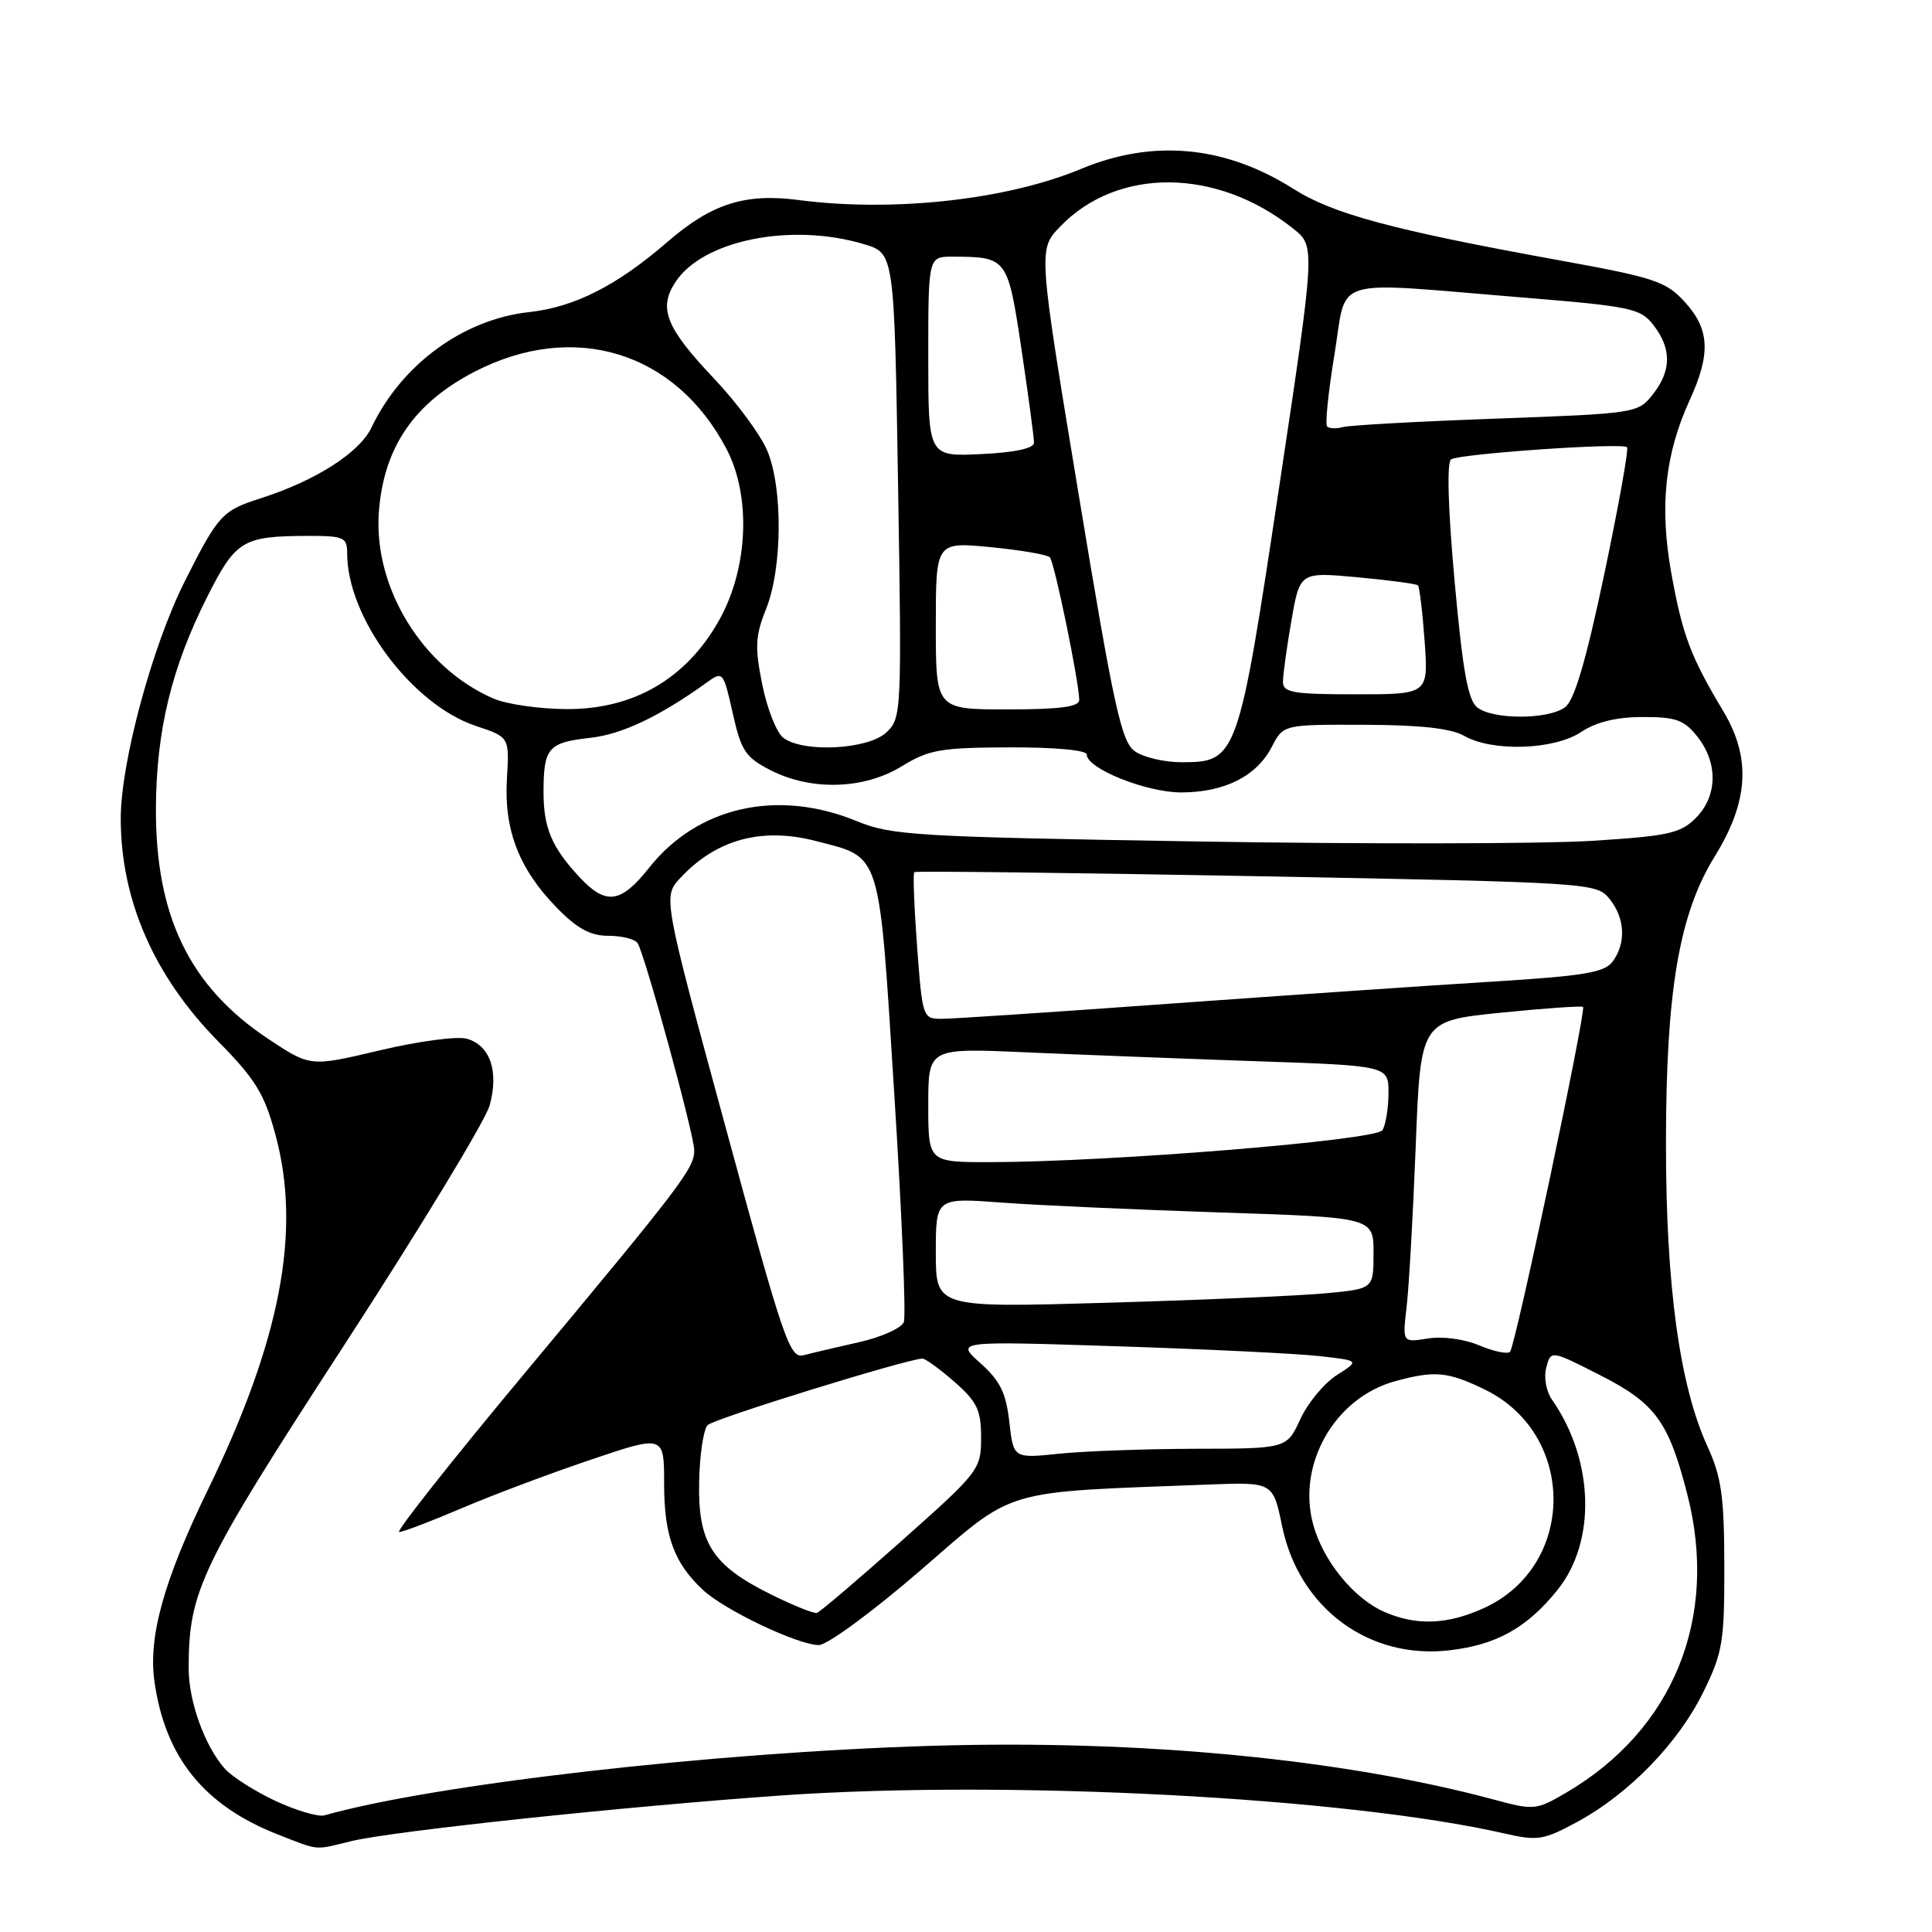 <?xml version="1.0" encoding="UTF-8" standalone="no"?>
<!DOCTYPE svg PUBLIC "-//W3C//DTD SVG 1.1//EN" "http://www.w3.org/Graphics/SVG/1.1/DTD/svg11.dtd" >
<svg xmlns="http://www.w3.org/2000/svg" xmlns:xlink="http://www.w3.org/1999/xlink" version="1.1" viewBox="0 0 256 256">
 <g >
 <path fill="currentColor"
d=" M 46.50 243.97 C 51.93 242.64 82.72 239.37 103.50 237.91 C 133.56 235.81 178.44 238.17 199.33 242.94 C 203.77 243.96 204.54 243.83 209.07 241.37 C 215.89 237.65 222.39 230.95 225.70 224.20 C 228.26 219.00 228.50 217.54 228.48 207.50 C 228.47 198.29 228.10 195.71 226.25 191.66 C 222.55 183.58 220.74 170.36 220.75 151.50 C 220.75 131.33 222.49 121.12 227.20 113.50 C 231.70 106.23 232.05 100.45 228.38 94.30 C 223.98 86.95 222.93 84.14 221.44 75.84 C 219.88 67.09 220.62 60.16 223.90 53.00 C 226.71 46.86 226.54 43.63 223.25 40.02 C 220.75 37.28 219.25 36.78 206.50 34.47 C 184.57 30.49 176.62 28.35 171.39 25.03 C 162.34 19.29 152.78 18.40 143.22 22.39 C 133.40 26.48 118.37 28.14 105.86 26.51 C 98.71 25.57 94.30 26.98 88.42 32.07 C 81.74 37.85 76.14 40.69 70.15 41.35 C 61.39 42.30 53.22 48.28 49.23 56.64 C 47.64 59.98 41.82 63.70 34.53 66.03 C 29.43 67.66 28.92 68.22 24.49 77.01 C 20.17 85.60 16.00 101.03 16.00 108.45 C 16.00 119.27 20.41 129.35 28.91 137.99 C 33.87 143.02 35.03 144.92 36.51 150.40 C 39.95 163.13 37.19 177.57 27.50 197.50 C 21.69 209.45 19.62 216.92 20.47 222.85 C 21.91 232.91 27.06 239.26 36.87 243.10 C 42.39 245.25 41.57 245.18 46.50 243.97 Z  M 36.50 238.63 C 33.75 237.34 30.73 235.42 29.79 234.36 C 27.13 231.36 25.00 225.46 25.00 221.08 C 25.00 210.79 26.53 207.61 45.56 178.31 C 55.63 162.81 64.32 148.48 64.88 146.48 C 66.13 141.94 64.94 138.49 61.83 137.63 C 60.55 137.28 55.36 137.98 50.31 139.18 C 41.12 141.36 41.12 141.36 35.56 137.67 C 25.12 130.74 20.58 121.39 20.66 107.00 C 20.72 96.78 22.75 88.44 27.42 79.16 C 31.24 71.58 32.13 71.04 40.75 71.01 C 45.58 71.00 46.00 71.19 46.00 73.32 C 46.00 81.86 54.58 93.36 63.05 96.19 C 67.50 97.67 67.50 97.67 67.17 103.17 C 66.76 109.94 68.76 115.13 73.75 120.25 C 76.49 123.06 78.22 124.00 80.64 124.00 C 82.42 124.00 84.15 124.44 84.49 124.98 C 85.48 126.58 91.98 150.34 91.99 152.41 C 92.00 154.81 90.42 156.89 69.28 182.25 C 59.77 193.66 52.40 203.00 52.89 203.00 C 53.39 203.00 57.10 201.59 61.15 199.86 C 65.19 198.13 72.89 195.24 78.25 193.43 C 88.00 190.13 88.00 190.13 88.00 196.62 C 88.00 203.50 89.32 207.12 93.15 210.68 C 96.01 213.35 105.75 217.98 108.50 217.98 C 109.60 217.99 115.67 213.53 121.98 208.07 C 134.72 197.06 132.32 197.78 160.09 196.71 C 168.68 196.38 168.68 196.38 169.89 202.24 C 172.13 213.09 181.40 219.94 192.10 218.67 C 198.31 217.94 202.32 215.70 206.35 210.71 C 211.53 204.30 211.24 193.51 205.67 185.50 C 204.87 184.36 204.54 182.51 204.89 181.20 C 205.50 178.90 205.50 178.90 211.99 182.20 C 219.35 185.94 221.10 188.34 223.58 198.02 C 227.77 214.36 221.74 229.21 207.54 237.53 C 203.57 239.86 203.26 239.89 197.97 238.46 C 177.91 233.06 151.13 230.50 123.50 231.33 C 94.40 232.20 57.60 236.42 43.00 240.54 C 42.17 240.78 39.25 239.91 36.50 238.63 Z  M 183.45 213.59 C 179.37 211.82 175.29 206.80 173.99 201.95 C 171.85 194.01 176.86 185.24 184.79 183.04 C 190.07 181.58 191.81 181.73 196.70 184.10 C 208.94 190.02 208.88 207.52 196.60 213.09 C 191.79 215.28 187.68 215.44 183.45 213.59 Z  M 102.05 211.22 C 94.33 207.37 92.47 204.43 92.64 196.34 C 92.71 192.76 93.22 189.38 93.77 188.83 C 94.62 187.98 120.12 180.09 122.22 180.02 C 122.61 180.01 124.52 181.40 126.47 183.10 C 129.48 185.75 130.00 186.84 130.00 190.50 C 130.00 194.70 129.76 195.02 119.49 204.15 C 113.71 209.29 108.65 213.60 108.24 213.72 C 107.83 213.83 105.05 212.71 102.05 211.22 Z  M 133.74 188.41 C 133.31 184.57 132.52 182.96 129.91 180.63 C 126.62 177.69 126.62 177.69 148.06 178.39 C 159.85 178.77 171.90 179.36 174.83 179.69 C 180.16 180.29 180.16 180.29 177.13 182.21 C 175.47 183.27 173.29 185.89 172.30 188.04 C 170.50 191.95 170.50 191.95 158.40 191.97 C 151.74 191.99 143.59 192.28 140.29 192.63 C 134.29 193.25 134.29 193.25 133.74 188.41 Z  M 96.17 149.45 C 87.83 118.81 87.83 118.81 90.17 116.31 C 94.93 111.21 100.95 109.58 108.11 111.44 C 116.86 113.71 116.44 112.34 118.49 144.87 C 119.50 160.74 120.07 174.39 119.76 175.18 C 119.45 175.98 116.79 177.18 113.85 177.84 C 110.91 178.50 107.60 179.28 106.50 179.57 C 104.65 180.06 103.86 177.74 96.17 149.45 Z  M 196.03 178.28 C 194.03 177.43 191.12 177.04 189.19 177.36 C 185.83 177.90 185.83 177.90 186.38 173.20 C 186.69 170.62 187.23 161.02 187.59 151.88 C 188.23 135.27 188.23 135.27 198.84 134.19 C 204.68 133.60 209.59 133.26 209.76 133.42 C 210.21 133.87 200.79 178.39 200.09 179.12 C 199.77 179.46 197.94 179.08 196.03 178.28 Z  M 124.00 165.99 C 124.00 158.70 124.00 158.70 132.75 159.35 C 137.56 159.71 150.61 160.29 161.75 160.66 C 182.00 161.32 182.00 161.32 182.00 166.04 C 182.00 170.77 182.00 170.77 175.75 171.36 C 172.31 171.69 159.26 172.26 146.75 172.62 C 124.00 173.28 124.00 173.28 124.00 165.99 Z  M 123.00 146.43 C 123.00 138.87 123.00 138.87 135.75 139.43 C 142.76 139.74 156.49 140.27 166.25 140.61 C 184.00 141.21 184.00 141.21 183.98 144.86 C 183.98 146.86 183.61 149.07 183.17 149.76 C 182.32 151.10 147.16 153.96 131.25 153.99 C 123.00 154.00 123.00 154.00 123.00 146.43 Z  M 121.52 125.43 C 121.13 120.17 120.96 115.73 121.15 115.56 C 121.34 115.40 141.75 115.64 166.50 116.10 C 210.76 116.93 211.53 116.98 213.25 119.08 C 215.32 121.62 215.50 124.93 213.70 127.39 C 212.62 128.87 209.94 129.32 197.45 130.09 C 189.23 130.59 170.09 131.91 154.91 133.00 C 139.74 134.10 126.18 135.00 124.78 135.00 C 122.28 135.00 122.22 134.83 121.52 125.43 Z  M 76.81 116.25 C 73.08 112.25 72.00 109.67 72.02 104.82 C 72.04 99.10 72.66 98.38 78.19 97.77 C 82.40 97.31 87.39 94.94 93.66 90.43 C 95.78 88.90 95.85 88.98 97.09 94.50 C 98.21 99.51 98.77 100.35 102.13 102.07 C 107.53 104.82 114.51 104.60 119.50 101.53 C 123.06 99.34 124.64 99.06 133.75 99.03 C 139.80 99.01 144.00 99.40 144.00 99.98 C 144.00 101.84 151.88 105.00 156.51 105.00 C 162.23 105.00 166.50 102.86 168.51 98.98 C 170.05 96.00 170.05 96.00 180.78 96.04 C 188.18 96.06 192.27 96.51 194.00 97.50 C 197.74 99.64 205.91 99.38 209.50 97.00 C 211.52 95.66 214.19 95.01 217.68 95.01 C 222.08 95.00 223.16 95.39 224.93 97.63 C 227.68 101.13 227.58 105.51 224.69 108.40 C 222.65 110.44 221.04 110.79 210.66 111.43 C 204.21 111.82 180.83 111.86 158.72 111.50 C 121.44 110.89 118.14 110.70 113.57 108.82 C 103.06 104.49 92.45 106.86 86.03 114.96 C 82.27 119.71 80.30 119.99 76.81 116.25 Z  M 150.38 99.55 C 148.59 98.30 147.61 93.82 142.94 65.59 C 137.56 33.07 137.56 33.07 140.45 30.05 C 148.07 22.10 161.27 22.22 171.39 30.32 C 174.29 32.64 174.29 32.64 169.49 64.57 C 164.08 100.53 163.91 101.00 156.55 101.00 C 154.29 101.00 151.52 100.35 150.38 99.55 Z  M 103.78 97.75 C 102.89 97.06 101.64 93.88 101.00 90.69 C 100.00 85.72 100.08 84.27 101.51 80.69 C 103.67 75.30 103.75 64.67 101.66 59.71 C 100.79 57.63 97.64 53.36 94.66 50.21 C 88.23 43.42 87.20 40.87 89.50 37.37 C 93.14 31.81 104.87 29.46 114.50 32.36 C 118.50 33.56 118.50 33.56 119.00 64.34 C 119.49 94.48 119.46 95.16 117.44 97.06 C 115.02 99.33 106.37 99.77 103.78 97.75 Z  M 195.76 93.75 C 194.51 92.79 193.82 88.93 192.74 77.00 C 191.87 67.38 191.69 61.26 192.28 60.87 C 193.41 60.12 214.96 58.63 215.59 59.26 C 215.83 59.50 214.47 67.06 212.58 76.06 C 210.14 87.63 208.61 92.81 207.37 93.72 C 205.13 95.36 197.87 95.38 195.76 93.75 Z  M 65.36 92.55 C 55.99 88.48 49.48 77.88 50.20 67.89 C 50.82 59.32 54.83 53.43 62.87 49.26 C 76.04 42.45 89.51 46.58 96.27 59.50 C 99.55 65.77 99.14 75.30 95.30 82.16 C 90.95 89.94 83.95 94.01 75.04 93.96 C 71.44 93.94 67.08 93.31 65.36 92.55 Z  M 124.00 82.90 C 124.00 71.80 124.00 71.80 131.25 72.50 C 135.24 72.89 138.77 73.49 139.11 73.85 C 139.72 74.50 143.00 90.42 143.00 92.75 C 143.00 93.66 140.43 94.00 133.50 94.00 C 124.00 94.00 124.00 94.00 124.00 82.90 Z  M 170.00 90.33 C 170.00 89.41 170.50 85.77 171.12 82.23 C 172.24 75.79 172.24 75.79 179.87 76.49 C 184.07 76.88 187.67 77.36 187.88 77.56 C 188.09 77.76 188.49 81.09 188.77 84.96 C 189.27 92.00 189.27 92.00 179.63 92.00 C 171.31 92.00 170.00 91.77 170.00 90.33 Z  M 123.00 47.25 C 123.00 34.00 123.00 34.00 126.25 34.01 C 133.47 34.04 133.53 34.13 135.36 46.33 C 136.27 52.47 137.02 58.03 137.01 58.67 C 137.00 59.41 134.47 59.96 130.00 60.17 C 123.00 60.50 123.00 60.50 123.00 47.25 Z  M 175.85 56.51 C 175.57 56.24 176.00 51.96 176.82 47.00 C 178.54 36.48 175.86 37.31 201.38 39.39 C 216.21 40.60 217.38 40.85 219.11 43.10 C 221.51 46.22 221.48 49.12 219.01 52.26 C 217.05 54.75 216.77 54.79 198.26 55.47 C 187.94 55.84 178.79 56.35 177.93 56.59 C 177.06 56.83 176.13 56.79 175.85 56.51 Z "/>
</g>
</svg>